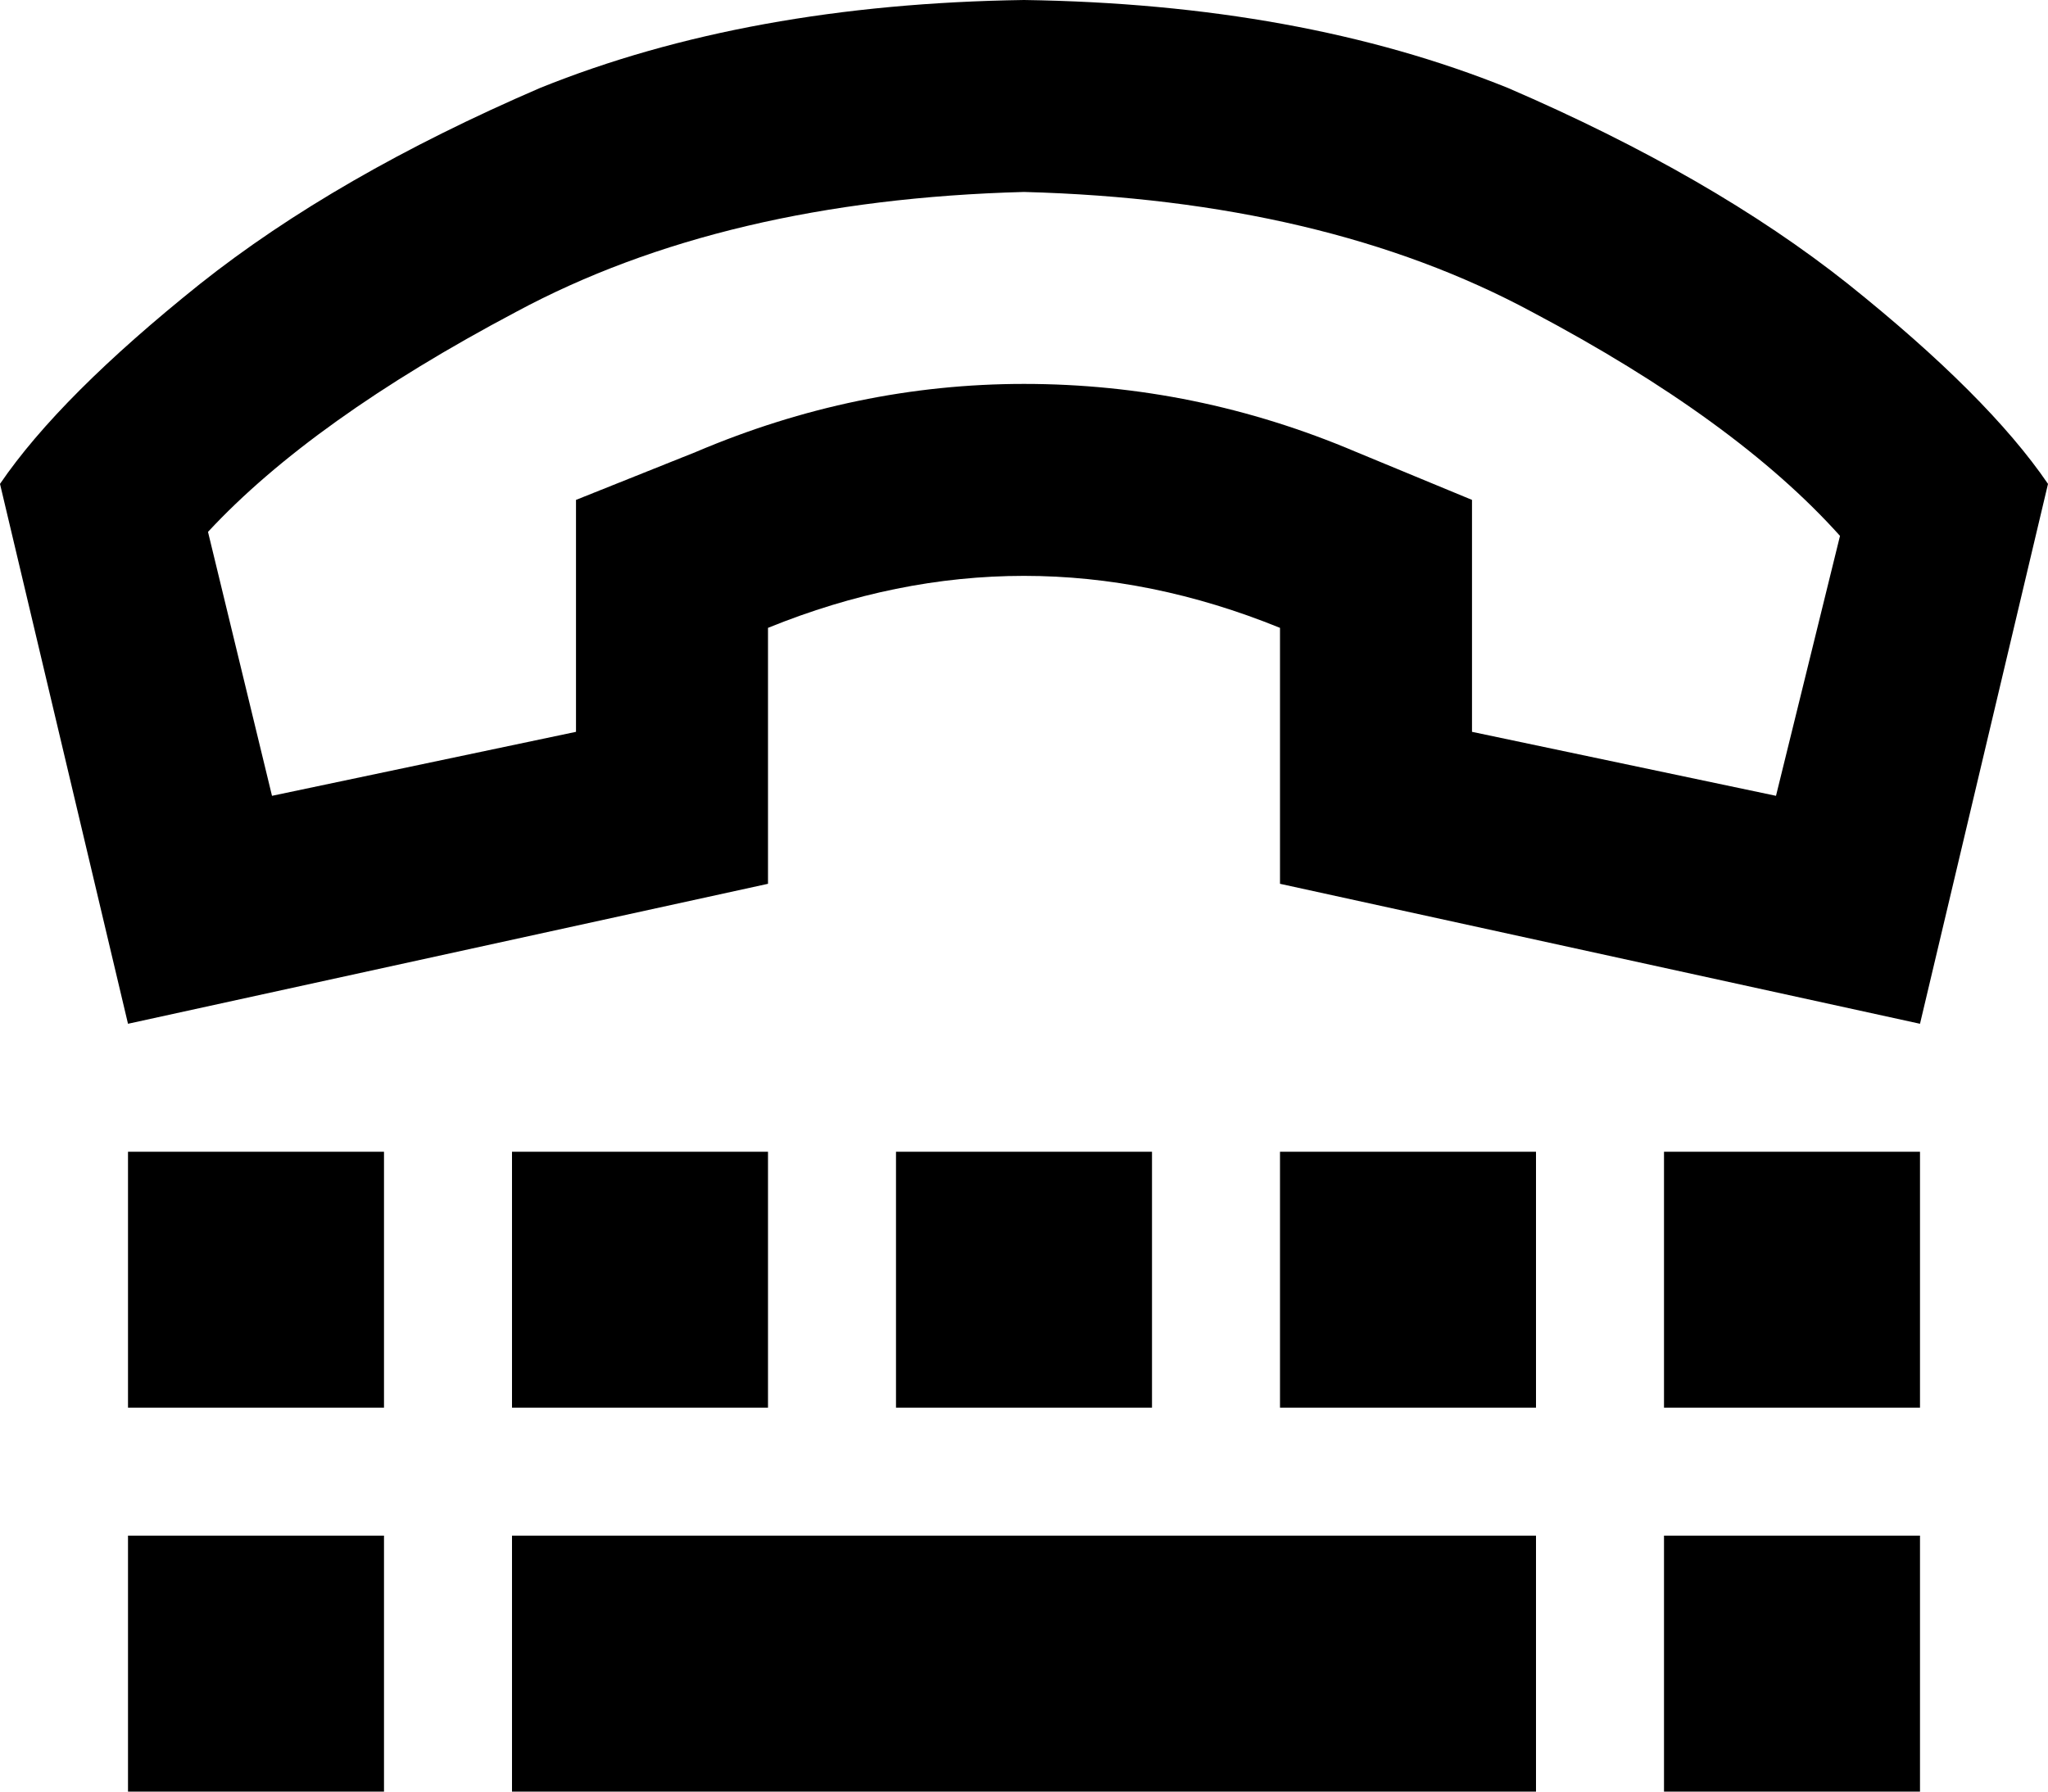 <svg xmlns="http://www.w3.org/2000/svg" viewBox="0 0 512 448">
  <path d="M 320 221 L 320 157 L 320 221 L 320 157 Q 256 131 192 157 L 192 221 L 192 221 L 32 256 L 32 256 L 0 121 L 0 121 Q 15 99 50 71 Q 84 44 135 22 Q 187 1 256 0 Q 325 1 377 22 Q 428 44 462 71 Q 497 99 512 121 L 480 256 L 480 256 L 320 221 L 320 221 Z M 144 157 L 144 125 L 144 157 L 144 125 L 174 113 L 174 113 Q 214 96 256 96 Q 299 96 339 113 L 368 125 L 368 125 L 368 157 L 368 157 L 368 183 L 368 183 L 444 199 L 444 199 L 460 134 L 460 134 Q 434 105 383 78 Q 331 50 256 48 Q 181 50 129 78 Q 78 105 52 133 L 68 199 L 68 199 L 144 183 L 144 183 L 144 157 L 144 157 Z M 32 288 L 96 288 L 32 288 L 96 288 L 96 352 L 96 352 L 32 352 L 32 352 L 32 288 L 32 288 Z M 32 384 L 96 384 L 32 384 L 96 384 L 96 448 L 96 448 L 32 448 L 32 448 L 32 384 L 32 384 Z M 192 288 L 192 352 L 192 288 L 192 352 L 128 352 L 128 352 L 128 288 L 128 288 L 192 288 L 192 288 Z M 224 288 L 288 288 L 224 288 L 288 288 L 288 352 L 288 352 L 224 352 L 224 352 L 224 288 L 224 288 Z M 384 288 L 384 352 L 384 288 L 384 352 L 320 352 L 320 352 L 320 288 L 320 288 L 384 288 L 384 288 Z M 416 288 L 480 288 L 416 288 L 480 288 L 480 352 L 480 352 L 416 352 L 416 352 L 416 288 L 416 288 Z M 480 384 L 480 448 L 480 384 L 480 448 L 416 448 L 416 448 L 416 384 L 416 384 L 480 384 L 480 384 Z M 128 384 L 384 384 L 128 384 L 384 384 L 384 448 L 384 448 L 128 448 L 128 448 L 128 384 L 128 384 Z" />
</svg>